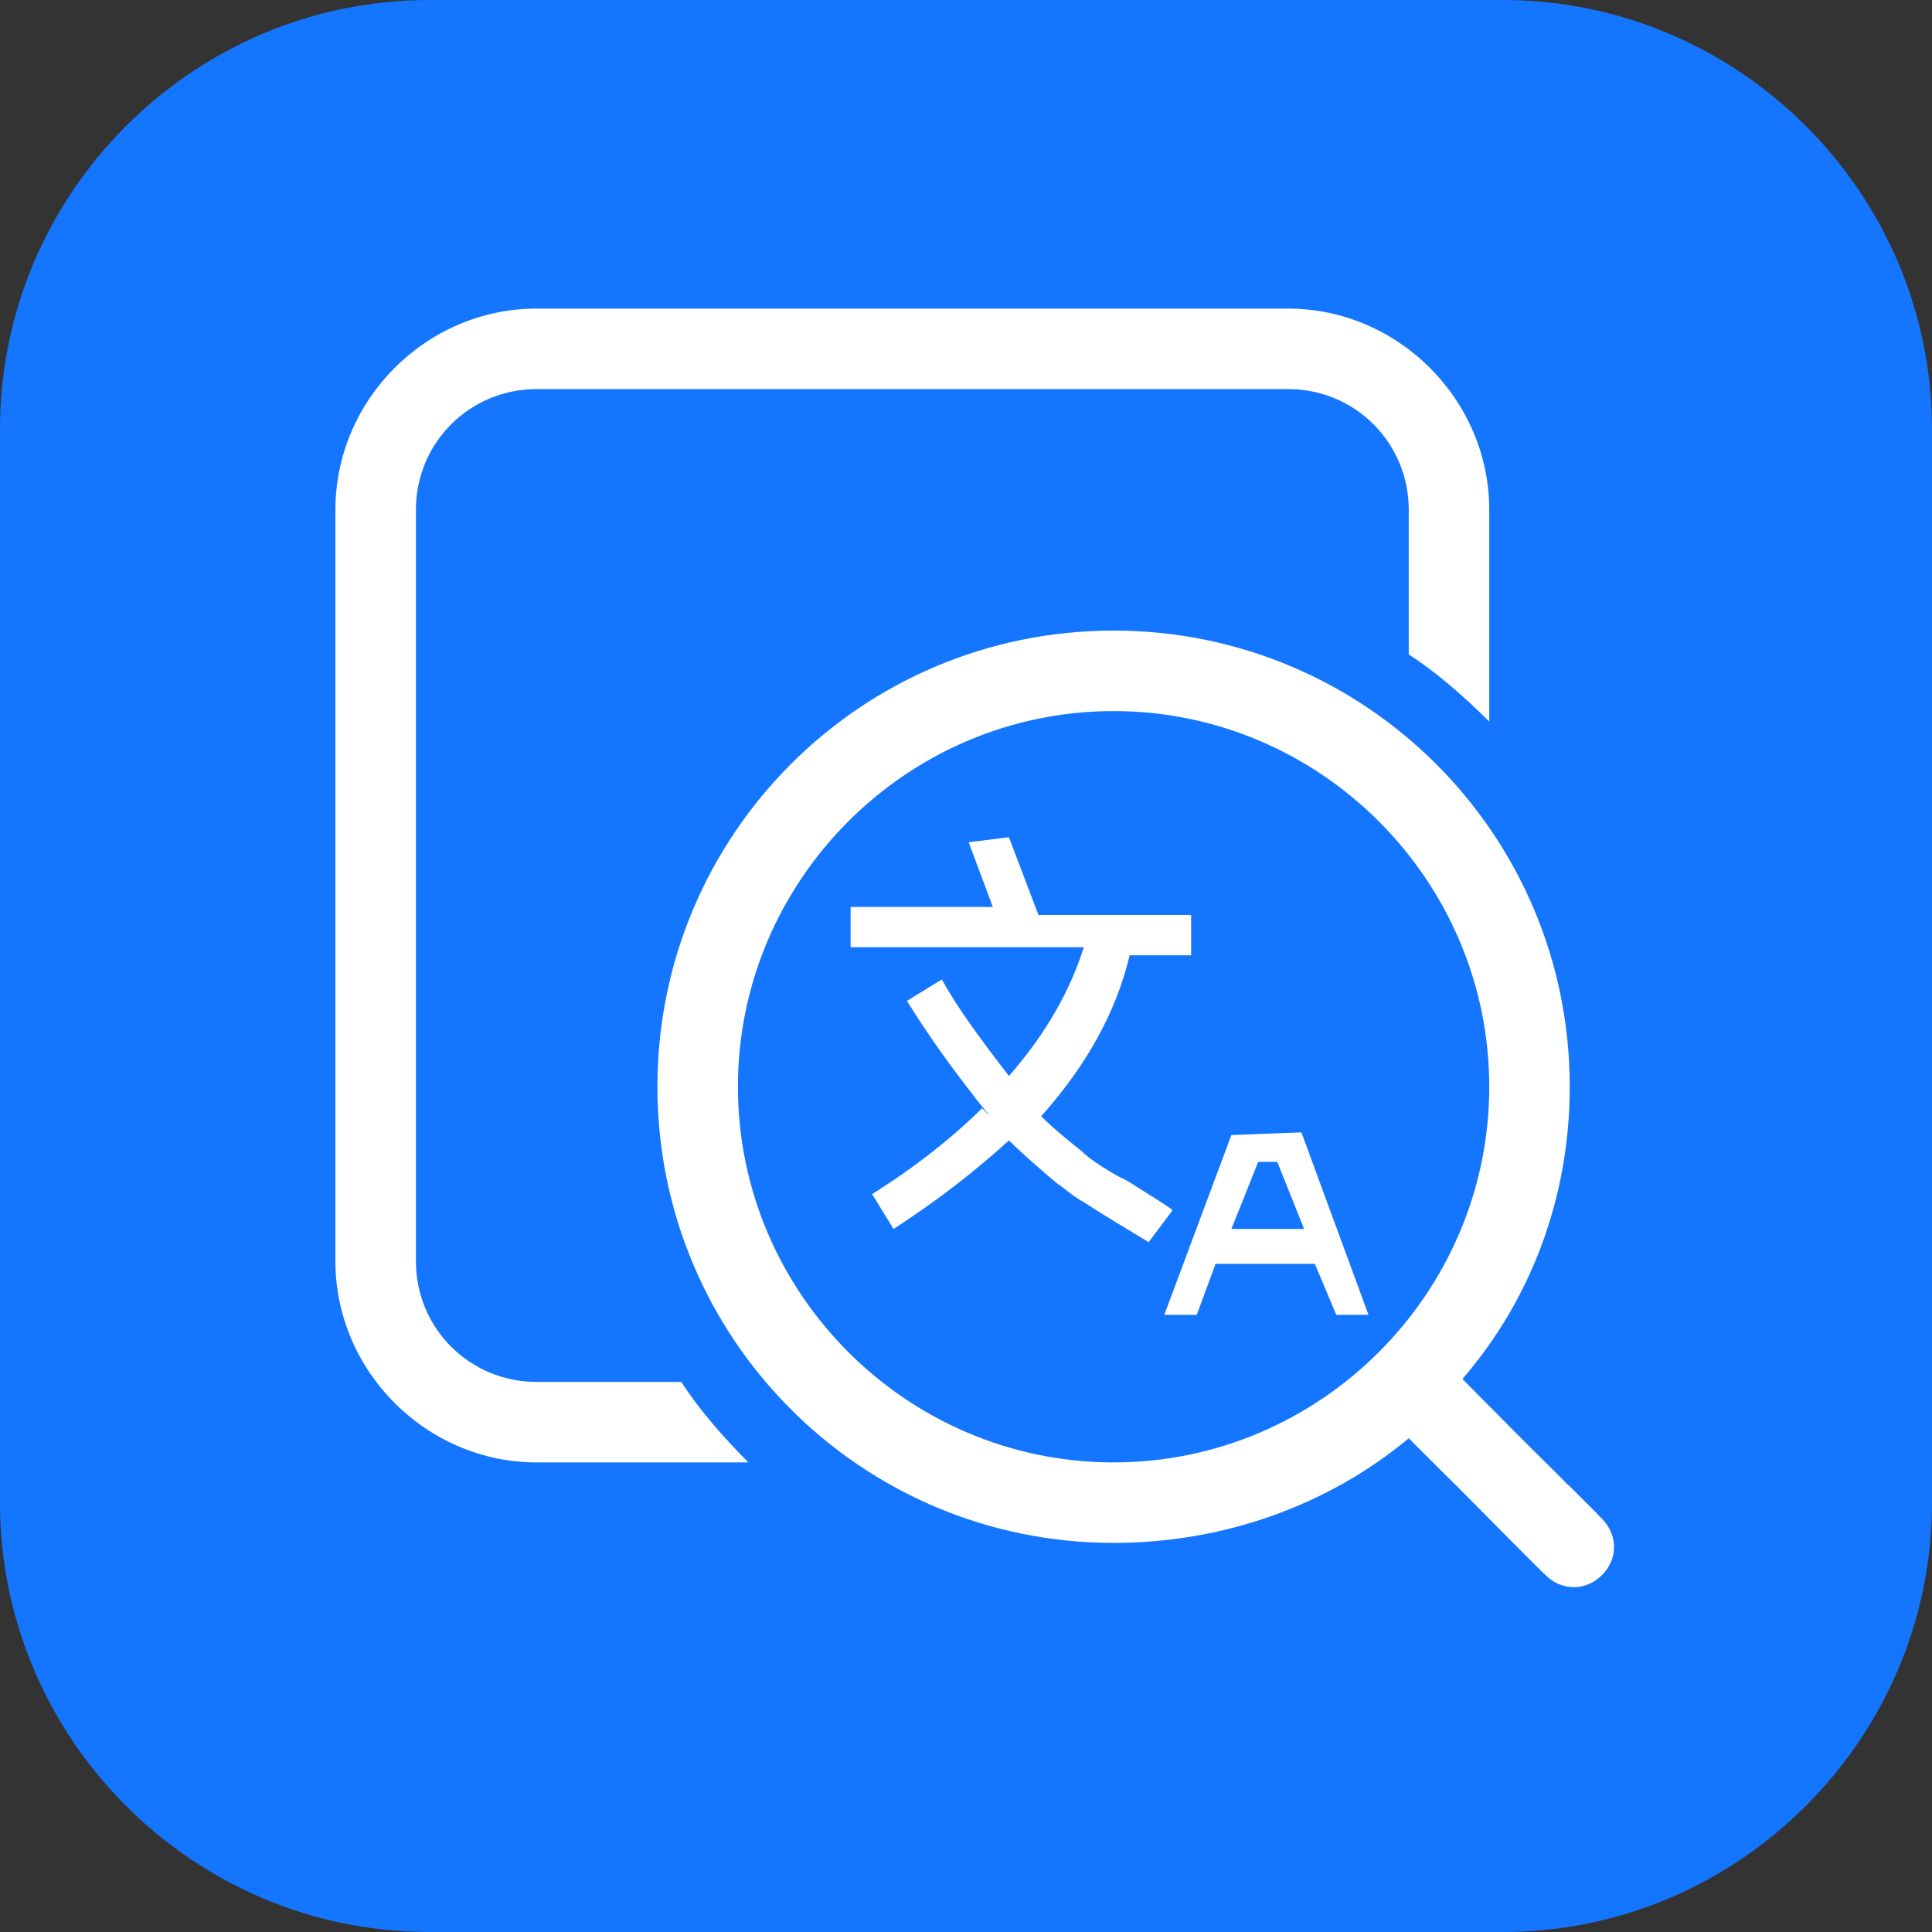 <svg width="72" height="72" viewBox="0 0 72 72" fill="none" xmlns="http://www.w3.org/2000/svg" xmlns:xlink="http://www.w3.org/1999/xlink">
	<rect x="0" y="0" width="72" height="72" fill="#333333" stroke="none"/>
	<desc>
			Created with Pixso.
	</desc>
	<defs>
		<clipPath id="clip117_136">
			<rect id="48#内容审核文本-Moderation-Text" width="72" height="72" fill="white" fill-opacity="0"/>
		</clipPath>
	</defs>
	<g clip-path="url(#clip117_136)">
		<path id="矩形备份-19" d="M16 0L56 0C64.8 0 72 7.19 72 16L72 56C72 64.8 64.8 72 56 72L16 72C7.19 72 0 64.8 0 56L0 16C0 7.19 7.19 0 16 0Z" fill="#1476FF" fill-opacity="1" fill-rule="evenodd"/>
		<path id="形状结合" d="M41.5 23.5C50.89 23.5 58.5 31.1 58.5 40.5C58.5 44.7 57 48.5 54.5 51.39L55.3 52.2C55.7 52.6 56.1 53 56.39 53.3L58.3 55.2C58.39 55.3 58.39 55.3 58.5 55.39L59.5 56.39C59.6 56.5 59.6 56.5 59.7 56.6C60.3 57.2 60.3 58.1 59.7 58.7C59.1 59.3 58.2 59.3 57.6 58.7L57.39 58.5L56.39 57.5L54.3 55.39C54 55.1 53.6 54.7 53.2 54.3L52.5 53.6C49.5 56.1 45.6 57.5 41.5 57.5C32.1 57.5 24.5 49.89 24.5 40.5C24.5 31.1 32.1 23.5 41.5 23.5ZM48 11.5C52.1 11.5 55.5 14.89 55.5 19L55.5 26.89C54.6 26 53.6 25.1 52.5 24.39L52.5 19C52.5 16.5 50.5 14.5 48 14.5L20 14.5C17.5 14.5 15.5 16.5 15.5 19L15.5 47C15.5 49.5 17.5 51.5 20 51.5L25.39 51.5C26.1 52.6 27 53.6 27.89 54.5L20 54.5C15.89 54.5 12.5 51.1 12.5 47L12.5 19C12.5 14.89 15.89 11.5 20 11.5L48 11.5ZM41.5 26.5C33.8 26.5 27.5 32.8 27.5 40.5C27.5 48.2 33.8 54.5 41.5 54.5C49.2 54.5 55.5 48.2 55.5 40.5C55.5 32.8 49.2 26.5 41.5 26.5ZM48.5 42.2L51 49L49.8 49L49 47.1L45.3 47.1L44.6 49L43.39 49L45.89 42.3L48.5 42.2ZM37.6 31.2L38.7 34.1L44.39 34.1L44.39 35.6L42.1 35.6C41.6 37.7 40.5 39.7 38.8 41.6C39.2 42 39.8 42.5 40.3 42.89C40.6 43.2 41.1 43.5 41.6 43.8L42 44C42.8 44.5 43.6 45 43.7 45.1L42.8 46.3C43 46.39 41.8 45.7 40.7 45L40.39 44.8C40 44.6 39.7 44.3 39.39 44.1C38.8 43.6 38.1 43 37.6 42.5C36.39 43.6 35 44.7 33.3 45.8L32.5 44.5C34.1 43.5 35.5 42.39 36.6 41.3L36.89 41.6C35.6 40 34.6 38.6 33.8 37.3L35.1 36.5C35.7 37.6 36.6 38.8 37.6 40.1C39 38.5 39.89 36.89 40.39 35.3L31.7 35.3L31.7 33.8L37 33.8L36.1 31.39L37.6 31.2ZM47.6 43.3L46.89 43.3L45.89 45.8L48.6 45.8L47.6 43.3Z" fill="#FFFFFF" fill-opacity="1" fill-rule="nonzero"/>
	</g>
</svg>
